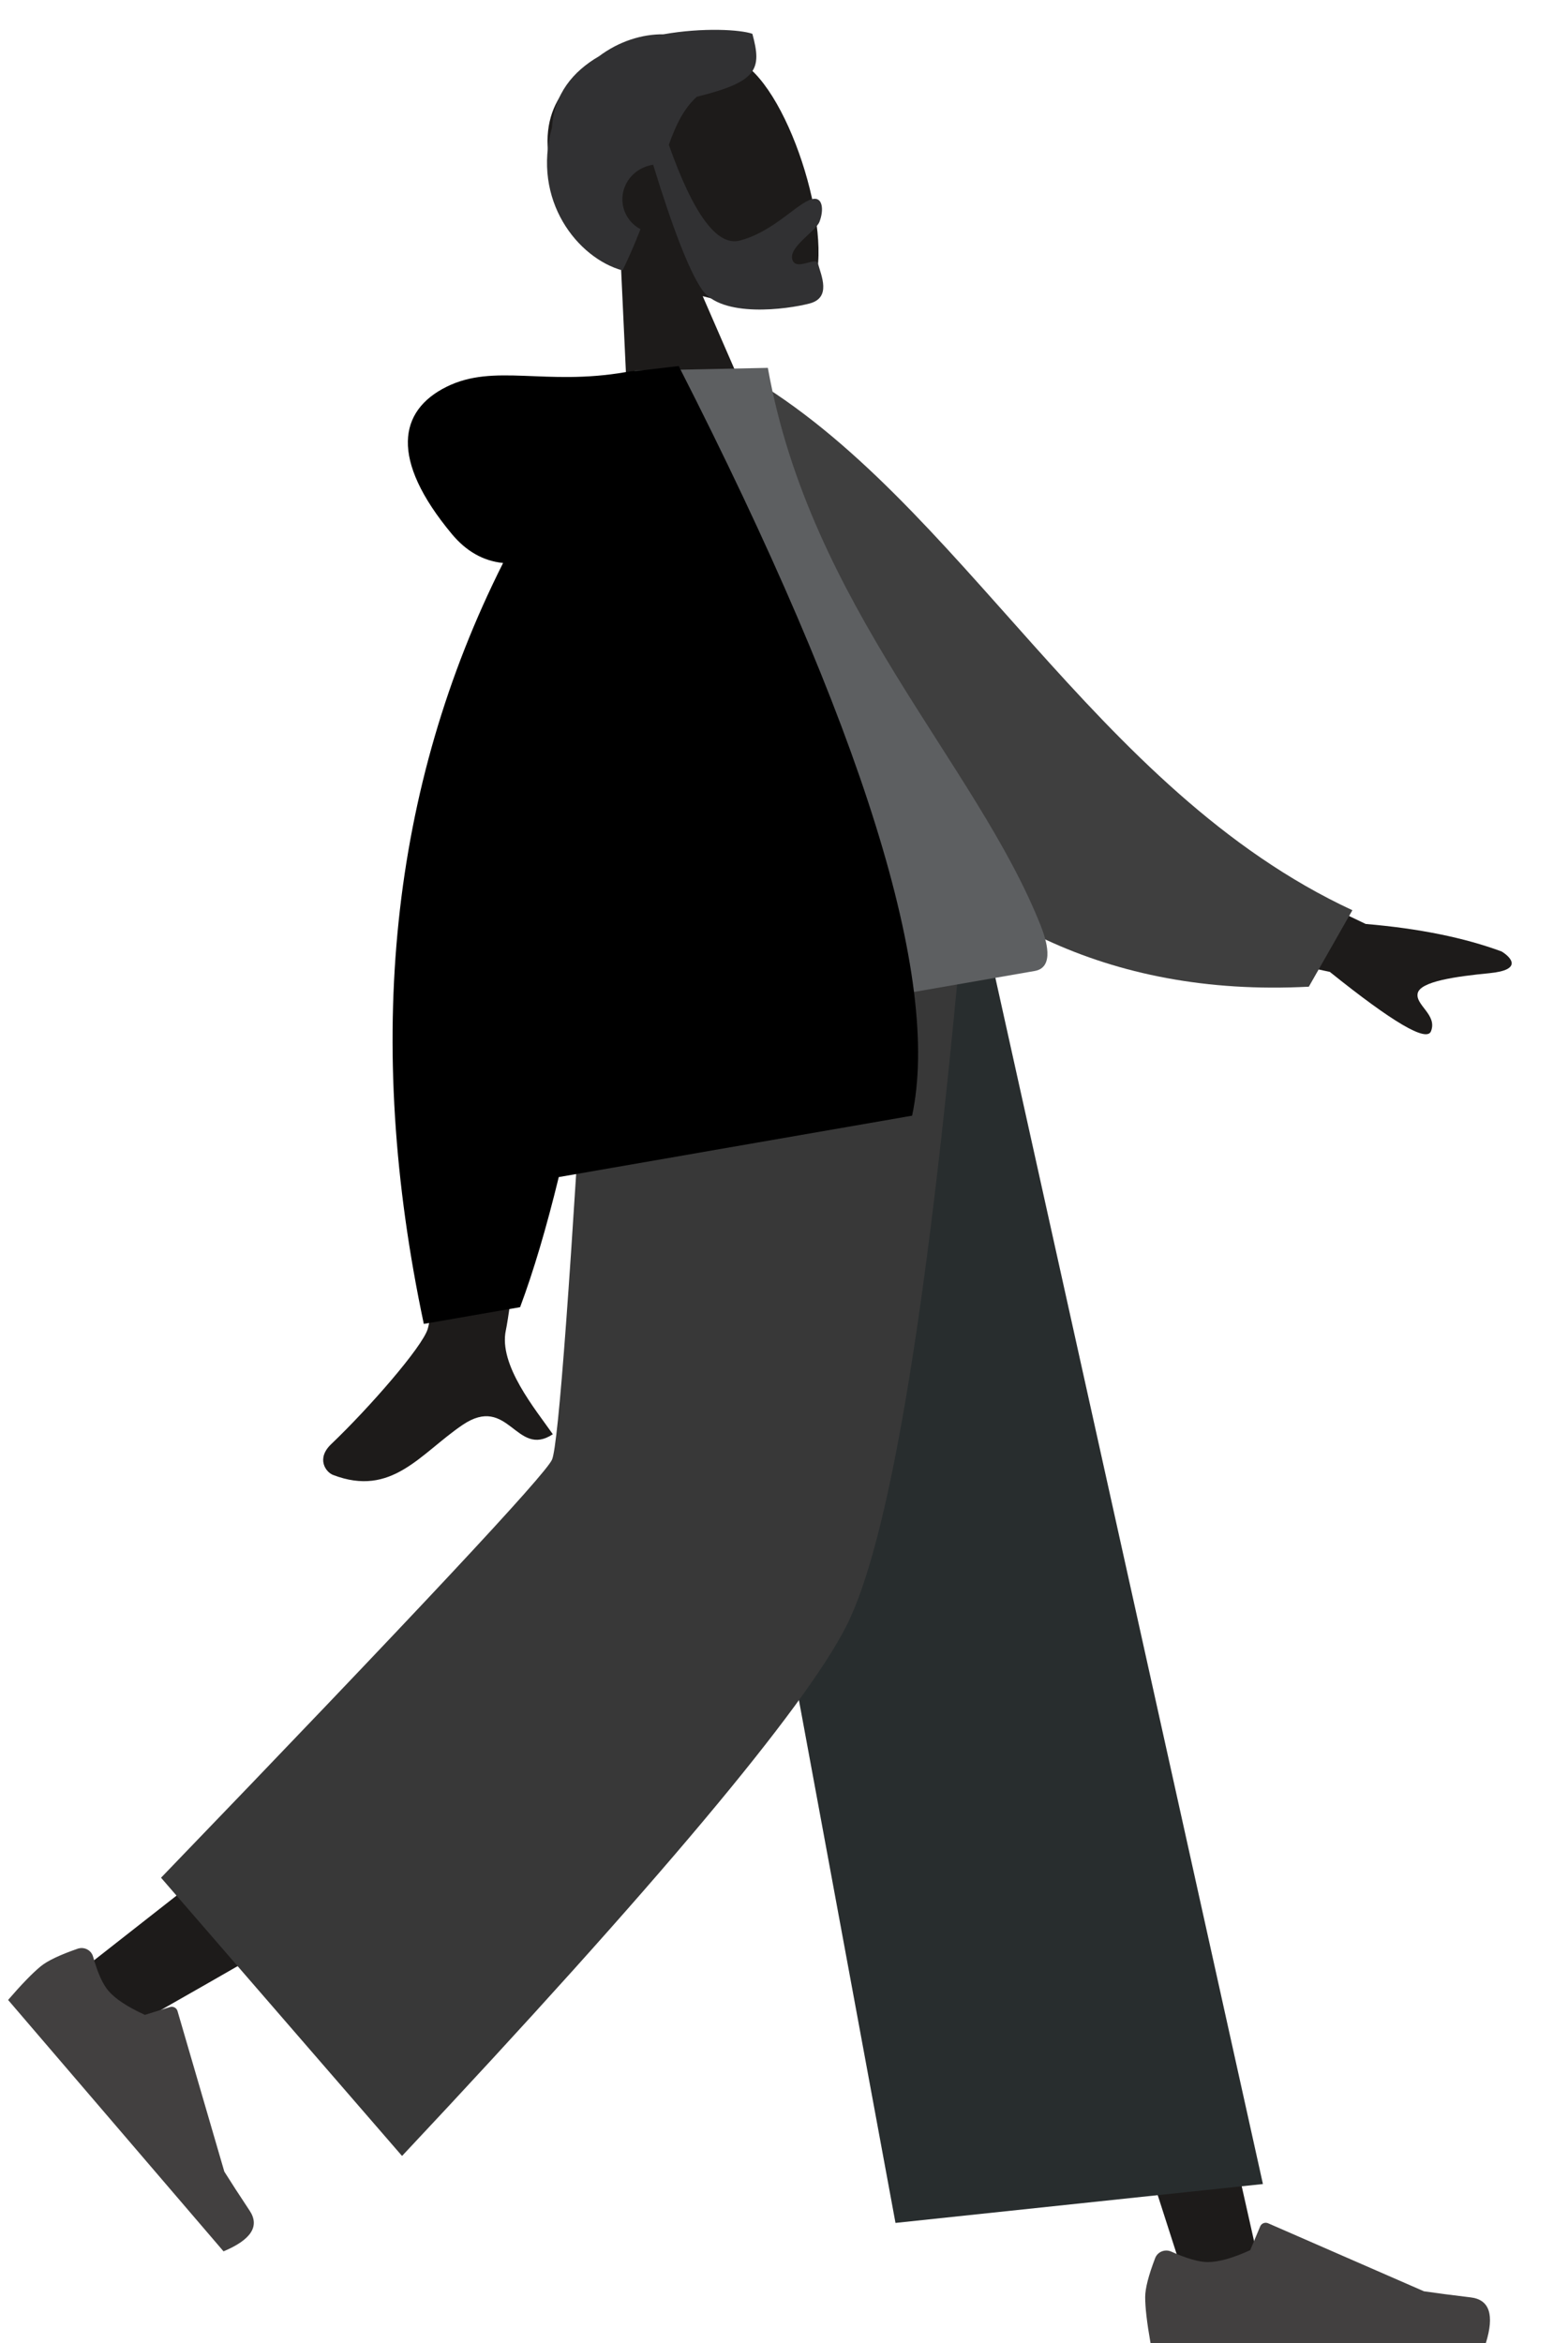 <svg width="336" height="502" viewBox="0 0 336 502" fill="none" xmlns="http://www.w3.org/2000/svg">
<path fill-rule="evenodd" clip-rule="evenodd" d="M132.997 55.632C125.552 50.689 119.552 43.806 117.789 34.783C112.71 8.785 151.038 4.676 161.696 15.66C172.355 26.643 180.381 59.525 171.755 64.269C168.314 66.161 159.843 65.989 150.579 63.45L164.917 96.399L135.268 104.229L132.997 55.632Z" fill="#1D1B1A"/>
<path fill-rule="evenodd" clip-rule="evenodd" d="M143.319 31.024C148.607 45.981 153.681 52.819 158.541 51.538C165.832 49.616 170.799 43.511 173.998 42.668C176.33 42.053 176.578 45.011 175.602 47.511C174.797 49.573 169.039 52.873 169.768 55.549C170.497 58.224 174.84 54.861 175.272 56.448C175.987 59.073 178.194 63.781 173.481 65.022C168.713 66.279 154.582 68.203 150.375 61.978C147.66 57.961 144.189 49.068 139.963 35.298C139.665 35.341 139.366 35.402 139.068 35.481C134.982 36.558 132.541 40.633 133.617 44.583C134.164 46.589 135.511 48.176 137.24 49.112C136.164 51.9 134.911 54.846 133.398 57.943C123.834 55.33 113.886 42.922 118.291 27.322C118.725 20.134 122.817 15.277 128.339 12.068C132.64 8.839 137.598 7.296 142.153 7.351C150.643 5.851 158.725 6.345 161.222 7.245C163.292 14.845 162.383 17.501 149.319 20.731C146.567 23.206 144.875 26.665 143.319 31.024Z" fill="#313133"/>
<path fill-rule="evenodd" clip-rule="evenodd" d="M149.851 204.9L212.378 359.226L254.315 489.695H270.875L206.762 204.9L149.851 204.9Z" fill="#1D1B1A"/>
<path fill-rule="evenodd" clip-rule="evenodd" d="M137.26 204.9C136.594 259.131 126.884 332.144 125.332 335.525C124.298 337.779 88.595 366.438 18.222 421.503L29.628 433.405C112.661 386.194 156.099 359.44 159.941 353.143C165.705 343.698 184.469 256.782 199.534 204.9H137.26Z" fill="#1D1B1A"/>
<path fill-rule="evenodd" clip-rule="evenodd" d="M16.637 417.511C12.804 418.84 10.162 420.1 8.714 421.29C6.952 422.737 4.627 425.136 1.738 428.487C3.45 430.485 18.838 448.439 47.901 482.349C53.835 479.859 55.698 476.951 53.491 473.626C51.284 470.3 49.478 467.515 48.072 465.27L38.035 430.855C37.842 430.193 37.137 429.81 36.46 430C36.448 430.004 36.437 430.007 36.425 430.01L31.052 431.682C27.327 429.985 24.716 428.264 23.221 426.519C22.005 425.101 20.913 422.661 19.943 419.2L19.943 419.2C19.571 417.871 18.169 417.091 16.811 417.458C16.752 417.474 16.695 417.492 16.637 417.511Z" fill="#424040"/>
<path fill-rule="evenodd" clip-rule="evenodd" d="M247.534 483.795C246.109 487.519 245.396 490.306 245.396 492.155C245.396 494.404 245.779 497.686 246.544 502C249.209 502 273.16 502 318.397 502C320.264 495.957 319.186 492.695 315.163 492.213C311.14 491.731 307.798 491.296 305.137 490.908L271.741 476.333C271.099 476.053 270.345 476.335 270.059 476.964C270.054 476.975 270.049 476.986 270.045 476.997L267.898 482.095C264.174 483.796 261.148 484.646 258.819 484.646C256.927 484.646 254.315 483.898 250.982 482.402L250.982 482.402C249.702 481.828 248.19 482.378 247.604 483.63C247.578 483.684 247.555 483.739 247.534 483.795Z" fill="#424040"/>
<path fill-rule="evenodd" clip-rule="evenodd" d="M191.891 476.257L270.626 467.924L212.274 204.9H141.754L191.891 476.257Z" fill="#282D2E"/>
<path fill-rule="evenodd" clip-rule="evenodd" d="M34.508 402.3L86.154 461.912C140.551 403.977 172.264 366.174 181.295 348.504C190.325 330.833 198.443 282.965 205.648 204.9H126.255C122.319 273.578 119.666 309.516 118.296 312.712C116.926 315.908 88.996 345.771 34.508 402.3Z" fill="#383838"/>
<path fill-rule="evenodd" clip-rule="evenodd" d="M247.494 176.362L292.65 197.958C304.021 198.917 313.728 200.882 321.774 203.851C323.768 205.075 326.4 207.798 319.166 208.504C311.932 209.211 304.354 210.27 303.792 212.805C303.231 215.34 308.057 217.416 306.637 220.952C305.69 223.308 298.464 219.066 284.959 208.223L242.446 199.144L247.494 176.362ZM93.921 204.042L120.173 199.587C113.065 253.166 109.144 281.62 108.409 284.951C106.756 292.444 114.809 302.021 118.462 307.285C110.567 312.491 109.012 298.558 99.085 305.311C90.025 311.476 83.971 320.846 71.359 316C69.809 315.404 67.709 312.512 70.974 309.401C79.11 301.648 90.493 288.576 91.657 284.721C93.245 279.465 93.999 252.571 93.921 204.042Z" fill="#1D1B1A"/>
<path fill-rule="evenodd" clip-rule="evenodd" d="M149.095 83.954L159.638 80.257C206.015 107.077 234.21 169.176 289.796 195.014L280.464 211.397C192.877 215.978 157.435 140.414 149.095 83.954Z" fill="#3F3F3F"/>
<path fill-rule="evenodd" clip-rule="evenodd" d="M125.544 224.738C169.123 217.168 201.179 211.6 221.712 208.033C226.106 207.27 224.175 201.25 222.983 198.25C209.227 163.63 173.683 129.909 164.538 78.814L136.043 79.408C119.514 119.236 119.478 164.744 125.544 224.738Z" fill="#5D5F61"/>
<path fill-rule="evenodd" clip-rule="evenodd" d="M107.804 120.619C103.572 120.194 99.911 118.124 96.821 114.41C83.497 98.398 85.408 87.977 95.671 82.878C105.933 77.779 116.785 82.726 134.054 79.727C134.993 79.564 135.863 79.471 136.665 79.45L145.438 78.423C185.045 156.126 201.715 209.663 195.45 239.033L119.736 252.183C117.068 263.122 114.306 272.415 111.448 280.063L90.817 283.646C77.961 223.011 83.623 168.669 107.804 120.619Z" fill="black"/>
<path fill-rule="evenodd" clip-rule="evenodd" d="M128.766 207.221C134.61 226.156 140.993 239.525 147.915 247.331L119.822 252.21C122.933 239.452 125.915 224.456 128.766 207.221Z" fill="black" fill-opacity="0.1"/>
</svg>
